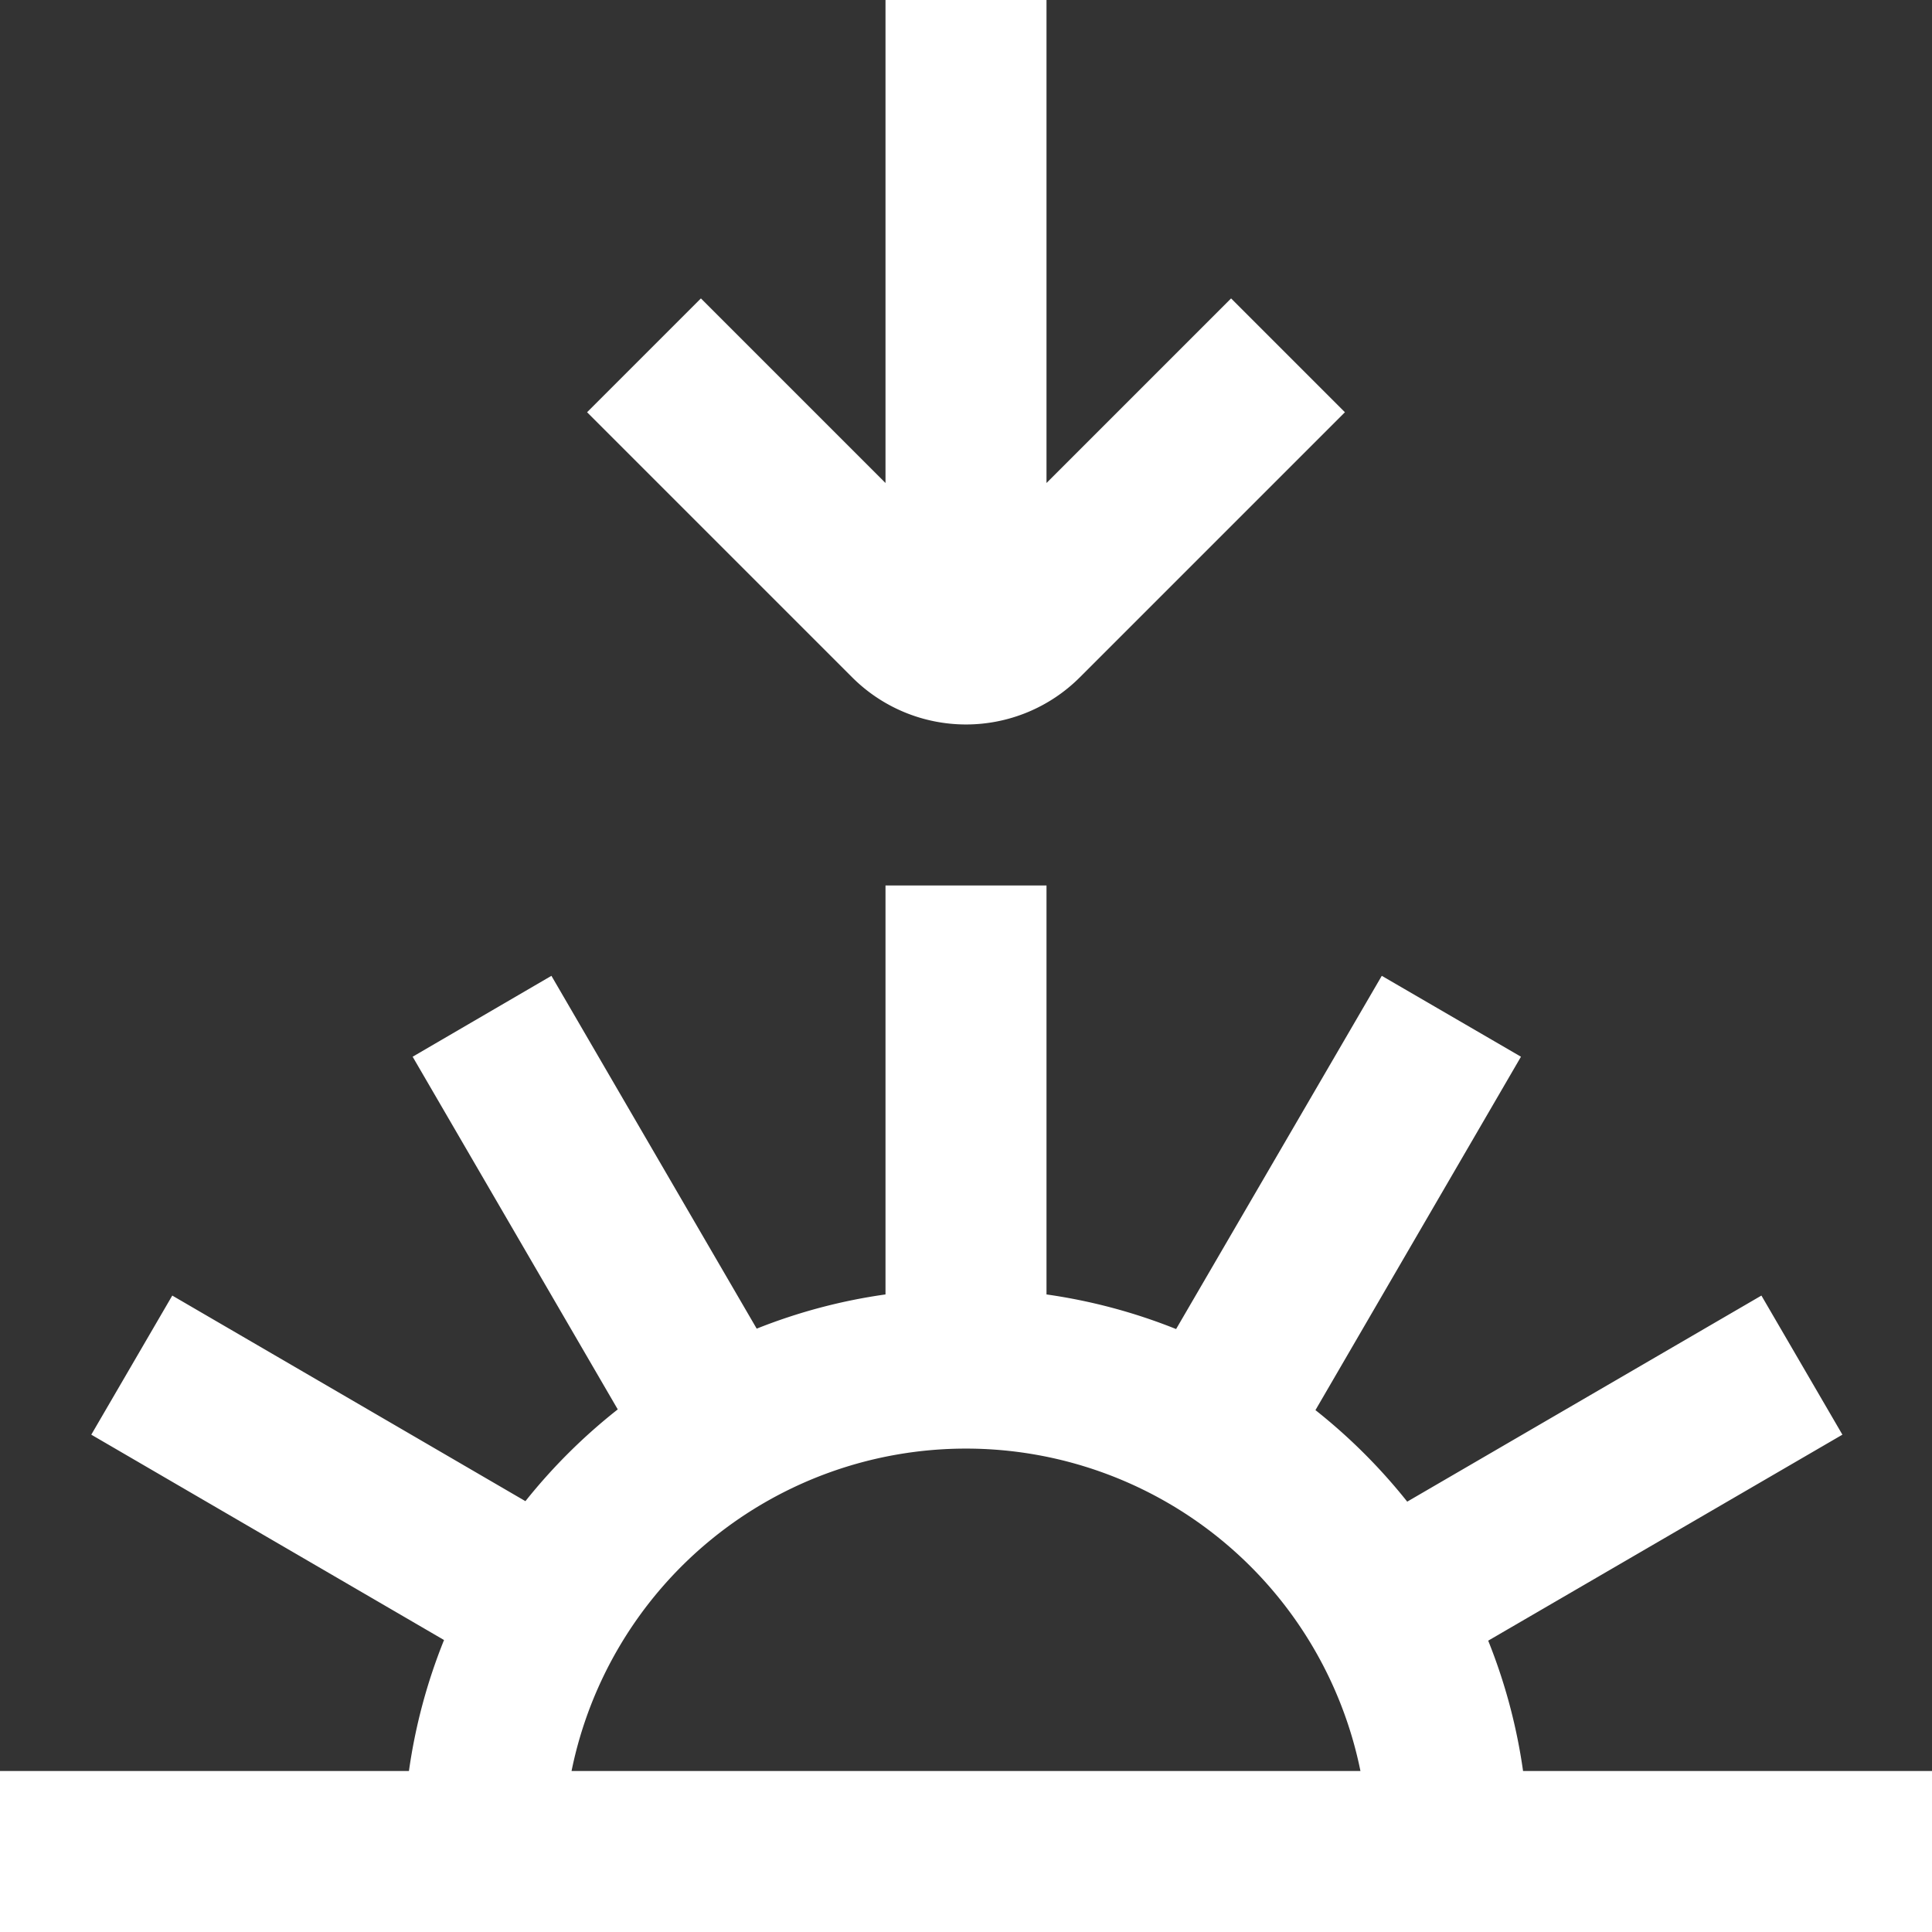 <?xml version="1.0" encoding="UTF-8"?>
<svg xmlns="http://www.w3.org/2000/svg" id="Layer_1" data-name="Layer 1" viewBox="0 0 24 24" width="512" height="512"><rect x="0" y="0" width="24" height="24" fill="#333333" stroke="none"/><g><path fill="white" d="M18.92,22a6.952,6.952,0,0,0-.433-1.619l4.4-2.559-1.006-1.728-4.4,2.56a7.046,7.046,0,0,0-1.14-1.137l2.553-4.39-1.729-1.005L14.61,16.51A6.95,6.95,0,0,0,13,16.08V11H11v5.08a6.914,6.914,0,0,0-1.6.425l-2.55-4.383L5.126,13.127l2.548,4.381a7.028,7.028,0,0,0-1.147,1.14L2.14,16.094,1.134,17.822l4.382,2.551A6.924,6.924,0,0,0,5.08,22H0v2H24V22ZM7.1,22a5,5,0,0,1,9.8,0Z"/><path fill="white" d="M8.707,3.707,7.293,5.121l3.293,3.293a2,2,0,0,0,2.828,0l3.293-3.293L15.293,3.707,13,6V0H11V6Z"/></g></svg>
